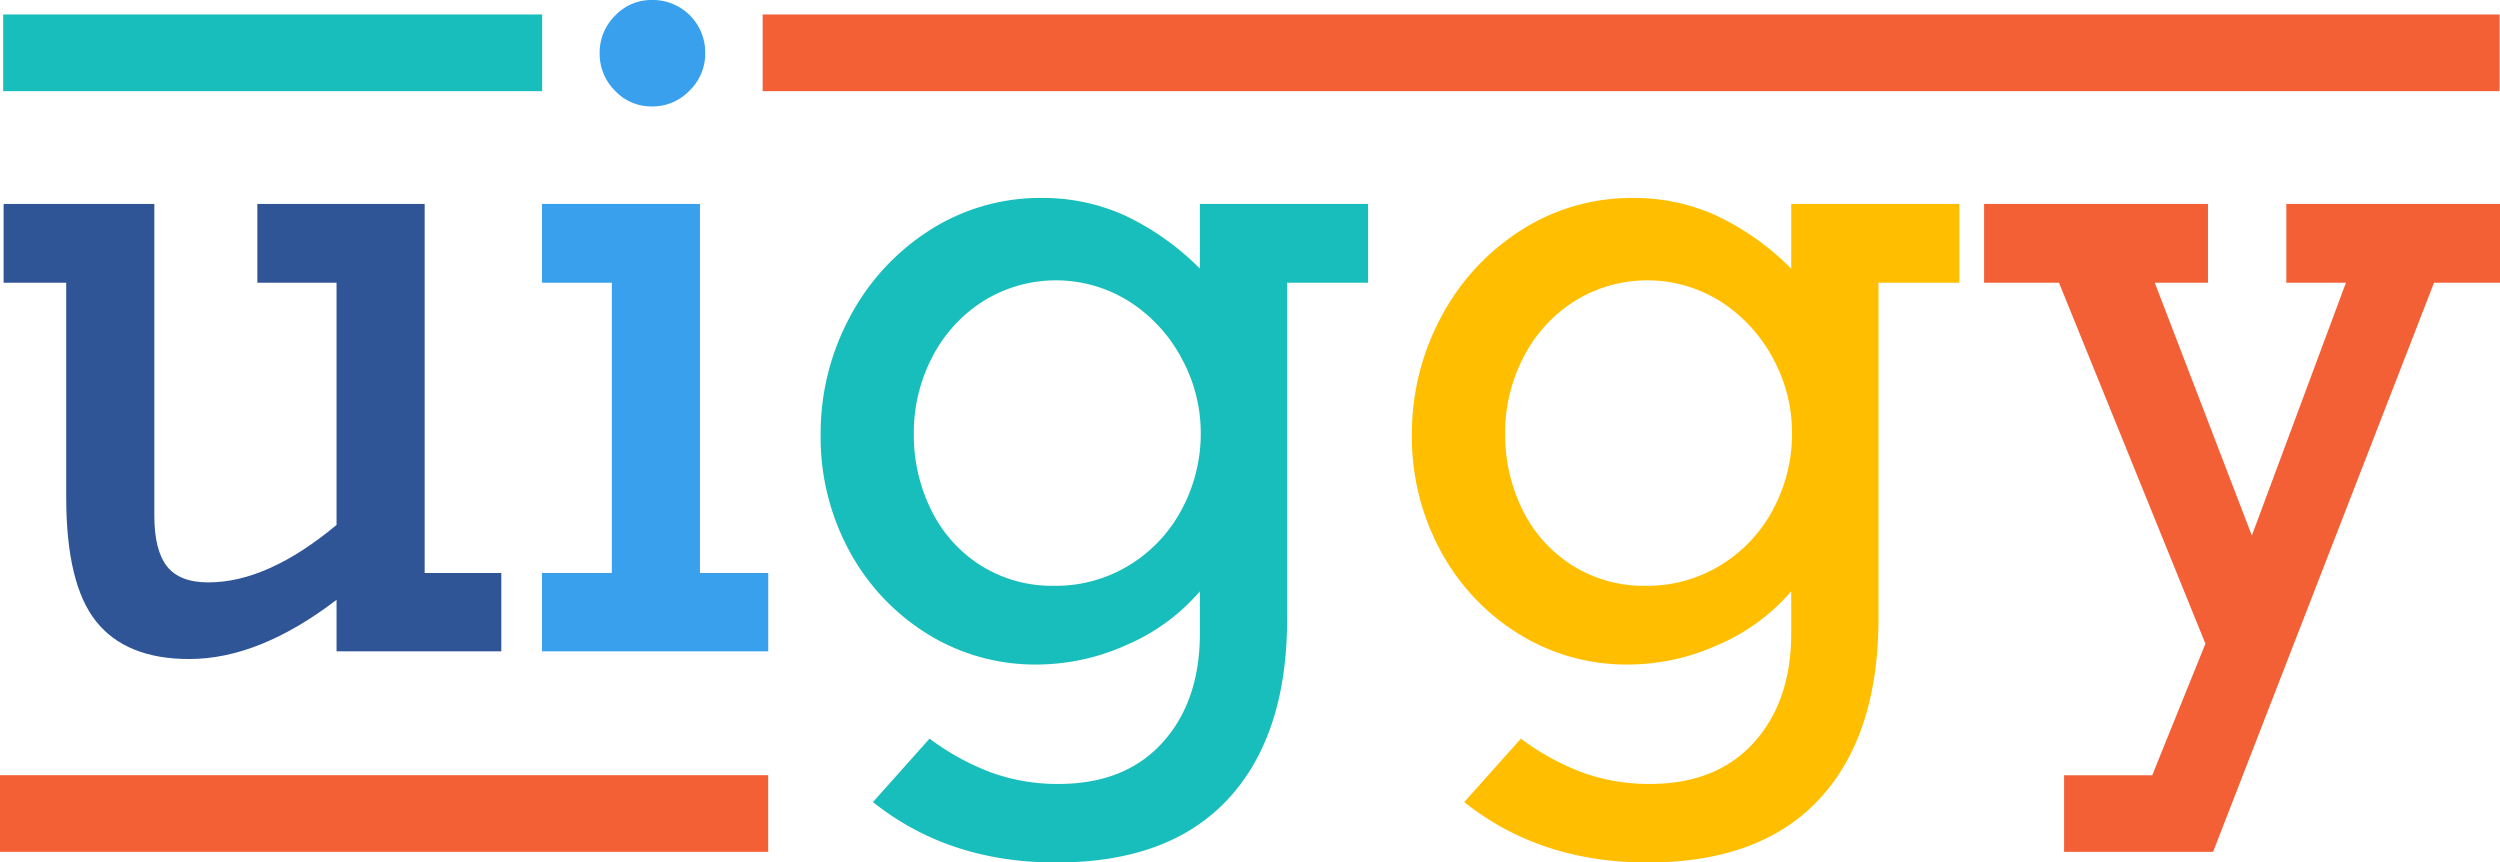 <svg xmlns="http://www.w3.org/2000/svg" viewBox="0 0 690.9 238.36">
	<path fill="#2f5597" d="M61.81,164.3q16.35,0,35.41-15.88V81.48H75.33V59.71h46.24v102h21.18v21.65H97.22V169.12Q75.8,185.49,56.51,185.48q-17.41,0-25.71-10.36t-8.29-34.35V81.48H5.21V59.71H46.86v86.12q0,9.53,3.47,14T61.81,164.3Z" transform="translate(-4.21 -3.35)"/>
	<path fill="#39a0ed" d="M216.52,161.71v21.65H154V161.71h19.3V81.48H154V59.71h43.65v102ZM199.1,18.06a14.14,14.14,0,0,1-4.35,10.35,14.11,14.11,0,0,1-10.35,4.36,13.74,13.74,0,0,1-10.24-4.36,14.34,14.34,0,0,1-4.23-10.35,14.34,14.34,0,0,1,4.23-10.35A13.78,13.78,0,0,1,184.4,3.35a14.47,14.47,0,0,1,14.7,14.71Z" transform="translate(-4.21 -3.35)"/>
	<path fill="#17bebb" d="M335.81,77.59V59.71h46.48V81.48H359.93v92.7q0,32.35-16.29,49.95t-47.59,17.58q-29.66,0-50.59-16.7l15.64-17.53a68.75,68.75,0,0,0,17,9.35A53.85,53.85,0,0,0,296.75,220q18.36,0,28.71-11.41t10.35-30.24V166.77a55.48,55.48,0,0,1-20.29,14.83A60.63,60.63,0,0,1,291,187a56.45,56.45,0,0,1-30.89-8.71,61,61,0,0,1-21.41-23.12,65.86,65.86,0,0,1-7.7-31.59A68,68,0,0,1,239.05,91,63.58,63.58,0,0,1,261.1,67a56.55,56.55,0,0,1,31.06-8.94,54.77,54.77,0,0,1,22.89,4.83A73.09,73.09,0,0,1,335.81,77.59Zm-40.23,87.65a38.74,38.74,0,0,0,20.82-5.76A39.91,39.91,0,0,0,330.87,144a44.3,44.3,0,0,0,5.18-21.06,43,43,0,0,0-5.18-20.36,42,42,0,0,0-14.35-15.76,38,38,0,0,0-40.59-.24,39.71,39.71,0,0,0-14.12,15.53,45.17,45.17,0,0,0-5.06,21.06,46.63,46.63,0,0,0,4.83,21.18,37.68,37.68,0,0,0,13.7,15.29A37,37,0,0,0,295.58,165.24Z" transform="translate(-4.21 -3.35)"/>
	<path fill="#ffbf00" d="M499.23,77.59V59.71H545.7V81.48H523.35v92.7q0,32.35-16.3,49.95t-47.59,17.58q-29.64,0-50.59-16.7l15.65-17.53a68.7,68.7,0,0,0,17,9.35A53.91,53.91,0,0,0,460.17,220q18.36,0,28.71-11.41t10.35-30.24V166.77a55.48,55.48,0,0,1-20.29,14.83A60.63,60.63,0,0,1,454.41,187a56.43,56.43,0,0,1-30.89-8.71,61,61,0,0,1-21.41-23.12,65.86,65.86,0,0,1-7.71-31.59A68.08,68.08,0,0,1,402.46,91a63.61,63.61,0,0,1,22.06-24,56.52,56.52,0,0,1,31.06-8.94,54.69,54.69,0,0,1,22.88,4.83A73.27,73.27,0,0,1,499.23,77.59ZM459,165.24a38.75,38.75,0,0,0,20.83-5.76A40,40,0,0,0,494.29,144a44.29,44.29,0,0,0,5.17-21.06,43,43,0,0,0-5.17-20.36,42.1,42.1,0,0,0-14.35-15.76,38,38,0,0,0-40.59-.24,39.71,39.71,0,0,0-14.12,15.53,45.05,45.05,0,0,0-5.06,21.06A46.75,46.75,0,0,0,425,144.3a37.78,37.78,0,0,0,13.71,15.29A37,37,0,0,0,459,165.24Z" transform="translate(-4.21 -3.35)"/>
	<path fill="#f46036" d="M599.7,81.48l26.83,69.88,26-69.88H636.06V59.71h59.06V81.48H676.88L615.82,238.77H574.64V217.6H599l14.7-36.36L573.23,81.48h-20.7V59.71h61.88V81.48Z" transform="translate(-4.21 -3.35)"/>
	<rect fill="#f46036" y="214.23" width="212.3" height="21.19"/>
	<rect fill="#17bebb" x="0.88" y="4" width="148.95" height="21.19"/>
	<rect fill="#f46036" x="210.77" y="4" width="480.01" height="21.19"/>
</svg>